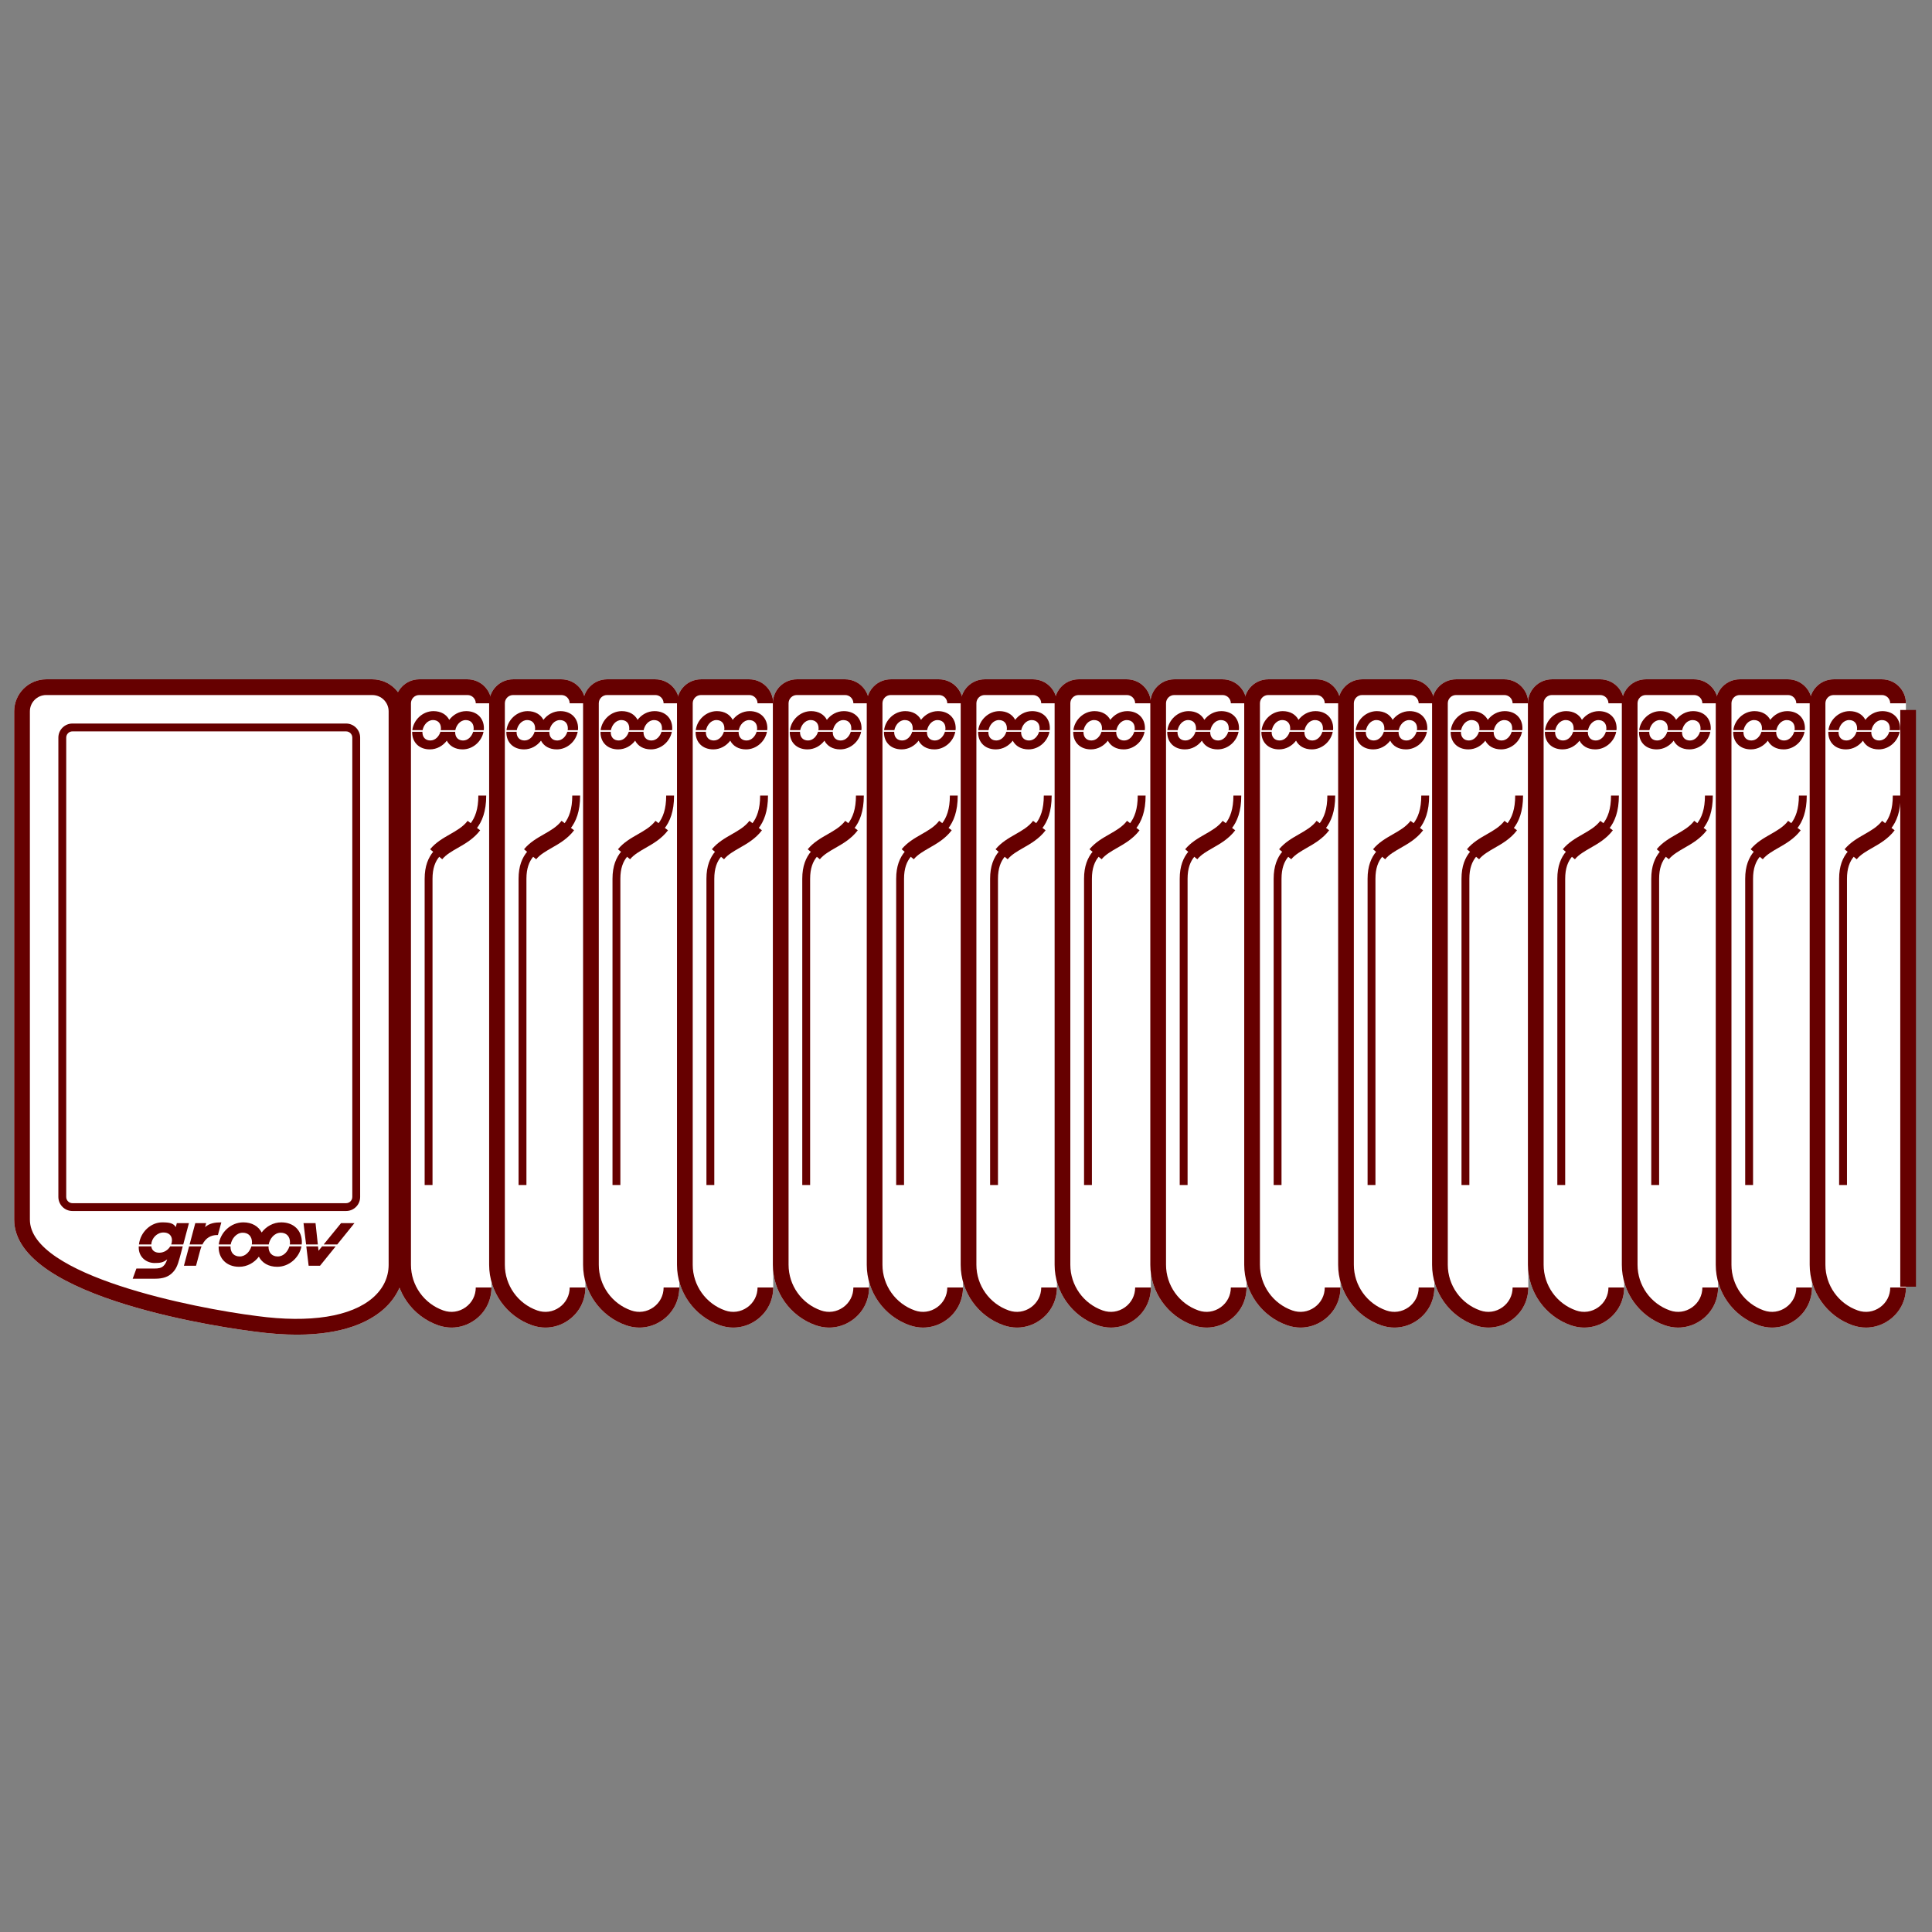 <svg version="1.1" id="Layer_1" xmlns="http://www.w3.org/2000/svg" xmlns:xlink="http://www.w3.org/1999/xlink" x="0px" y="0px" viewBox="0 0 100 100" xml:space="preserve"><rect x="0" y="0" width="100" height="100" fill="#808080" stroke="none"/><desc>Copyright Opto 22</desc> 
<g id="shape">
	<path fill="#FFFFFF" d="M15.371,69.082c-0.644,0-1.364-0.048-2.171-0.157c-1.272-0.159-12.466-1.67-12.466-5.797v-26.31
		c0-0.913,0.743-1.657,1.657-1.657h16.881c0.914,0,1.657,0.743,1.657,1.657v28.647c0,0.878-0.387,1.701-1.09,2.315
		C19.111,68.416,17.775,69.082,15.371,69.082z"></path>
	<g>
		<path fill="#FFFFFF" d="M25.439,66.639c0,0.681-0.318,1.297-0.874,1.691c-0.359,0.255-0.772,0.385-1.193,0.385
			c-0.231,0-0.464-0.039-0.692-0.119c-1.329-0.465-2.222-1.724-2.222-3.132V36.402c0-0.684,0.556-1.241,1.24-1.241h2.501
			c0.684,0,1.24,0.556,1.24,1.241"></path>
	</g>
	<g>
		<path fill="#FFFFFF" d="M30.3,66.639c0,0.681-0.318,1.297-0.874,1.691c-0.358,0.255-0.772,0.385-1.193,0.385
			c-0.231,0-0.464-0.039-0.692-0.119c-1.329-0.465-2.223-1.724-2.223-3.132V36.402c0-0.684,0.556-1.241,1.24-1.241h2.501
			c0.684,0,1.24,0.556,1.24,1.241"></path>
	</g>
	<g>
		<path fill="#FFFFFF" d="M35.162,66.639c0,0.681-0.318,1.297-0.874,1.691c-0.358,0.255-0.772,0.385-1.193,0.385
			c-0.231,0-0.464-0.039-0.692-0.119c-1.329-0.465-2.223-1.724-2.223-3.132V36.402c0-0.684,0.556-1.241,1.24-1.241h2.501
			c0.684,0,1.24,0.556,1.24,1.241"></path>
	</g>
	<g>
		<path fill="#FFFFFF" d="M40.024,66.639c0,0.681-0.318,1.297-0.874,1.691c-0.359,0.255-0.772,0.385-1.193,0.385
			c-0.231,0-0.464-0.039-0.692-0.119c-1.329-0.465-2.223-1.724-2.223-3.132V36.402c0-0.684,0.556-1.241,1.24-1.241h2.501
			c0.684,0,1.24,0.556,1.24,1.241V66.639z"></path>
	</g>
	<g>
		<path fill="#FFFFFF" d="M44.984,66.639c0,0.681-0.318,1.297-0.874,1.691c-0.359,0.255-0.772,0.385-1.193,0.385
			c-0.231,0-0.464-0.039-0.692-0.119c-1.329-0.465-2.222-1.724-2.222-3.132V36.402c0-0.684,0.556-1.241,1.24-1.241h2.501
			c0.684,0,1.24,0.556,1.24,1.241"></path>
	</g>
	<g>
		<path fill="#FFFFFF" d="M49.846,66.639c0,0.681-0.318,1.297-0.874,1.691c-0.358,0.255-0.772,0.385-1.193,0.385
			c-0.231,0-0.464-0.039-0.692-0.119c-1.329-0.465-2.223-1.724-2.223-3.132V36.402c0-0.684,0.556-1.241,1.24-1.241h2.501
			c0.684,0,1.24,0.556,1.24,1.241"></path>
	</g>
	<g>
		<path fill="#FFFFFF" d="M54.707,66.639c0,0.681-0.318,1.297-0.874,1.691c-0.358,0.255-0.772,0.385-1.193,0.385
			c-0.231,0-0.464-0.039-0.692-0.119c-1.329-0.465-2.223-1.724-2.223-3.132V36.402c0-0.684,0.556-1.241,1.24-1.241h2.501
			c0.684,0,1.24,0.556,1.24,1.241"></path>
	</g>
	<g>
		<path fill="#FFFFFF" d="M59.569,66.639c0,0.681-0.318,1.297-0.874,1.691c-0.359,0.255-0.772,0.385-1.193,0.385
			c-0.231,0-0.464-0.039-0.692-0.119c-1.329-0.465-2.223-1.724-2.223-3.132V36.402c0-0.684,0.556-1.241,1.24-1.241h2.501
			c0.684,0,1.24,0.556,1.24,1.241L59.569,66.639z"></path>
	</g>
	<g>
		<path fill="#FFFFFF" d="M64.521,66.639c0,0.681-0.318,1.297-0.874,1.691c-0.359,0.255-0.772,0.385-1.193,0.385
			c-0.231,0-0.464-0.039-0.692-0.119c-1.329-0.465-2.222-1.724-2.222-3.132V36.402c0-0.684,0.556-1.241,1.24-1.241h2.501
			c0.684,0,1.24,0.556,1.24,1.241"></path>
	</g>
	<g>
		<path fill="#FFFFFF" d="M69.383,66.639c0,0.681-0.318,1.297-0.874,1.691c-0.358,0.255-0.772,0.385-1.193,0.385
			c-0.231,0-0.464-0.039-0.692-0.119c-1.329-0.465-2.223-1.724-2.223-3.132V36.402c0-0.684,0.556-1.241,1.24-1.241h2.501
			c0.684,0,1.24,0.556,1.24,1.241"></path>
	</g>
	<g>
		<path fill="#FFFFFF" d="M74.244,66.639c0,0.681-0.318,1.297-0.874,1.691c-0.358,0.255-0.772,0.385-1.193,0.385
			c-0.231,0-0.464-0.039-0.692-0.119c-1.329-0.465-2.223-1.724-2.223-3.132V36.402c0-0.684,0.556-1.241,1.24-1.241h2.501
			c0.684,0,1.24,0.556,1.24,1.241"></path>
	</g>
	<g>
		<path fill="#FFFFFF" d="M79.106,66.639c0,0.681-0.318,1.297-0.874,1.691c-0.359,0.255-0.772,0.385-1.193,0.385
			c-0.231,0-0.464-0.039-0.692-0.119c-1.329-0.465-2.223-1.724-2.223-3.132V36.402c0-0.684,0.556-1.241,1.24-1.241h2.501
			c0.684,0,1.24,0.556,1.24,1.241V66.639z"></path>
	</g>
	<g>
		<path fill="#FFFFFF" d="M84.066,66.639c0,0.681-0.318,1.297-0.874,1.691c-0.359,0.255-0.772,0.385-1.193,0.385
			c-0.231,0-0.464-0.039-0.692-0.119c-1.329-0.465-2.222-1.724-2.222-3.132V36.402c0-0.684,0.556-1.241,1.24-1.241h2.501
			c0.684,0,1.24,0.556,1.24,1.241"></path>
	</g>
	<g>
		<path fill="#FFFFFF" d="M88.928,66.639c0,0.681-0.318,1.297-0.874,1.691c-0.358,0.255-0.772,0.385-1.193,0.385
			c-0.231,0-0.464-0.039-0.692-0.119c-1.329-0.465-2.223-1.724-2.223-3.132V36.402c0-0.684,0.556-1.241,1.24-1.241h2.501
			c0.684,0,1.24,0.556,1.24,1.241"></path>
	</g>
	<g>
		<path fill="#FFFFFF" d="M93.789,66.639c0,0.681-0.318,1.297-0.874,1.691c-0.358,0.255-0.772,0.385-1.193,0.385
			c-0.231,0-0.464-0.039-0.692-0.119c-1.329-0.465-2.223-1.724-2.223-3.132V36.402c0-0.684,0.556-1.241,1.24-1.241h2.501
			c0.684,0,1.24,0.556,1.24,1.241"></path>
	</g>
	<g>
		<path fill="#FFFFFF" d="M98.651,66.639c0,0.681-0.318,1.297-0.874,1.691c-0.359,0.255-0.772,0.385-1.193,0.385
			c-0.231,0-0.464-0.039-0.692-0.119c-1.329-0.465-2.223-1.724-2.223-3.132V36.402c0-0.684,0.556-1.241,1.24-1.241h2.501
			c0.684,0,1.24,0.556,1.24,1.241L98.651,66.639z"></path>
	</g>
</g>
<g id="shadow">
	<g>
		<path fill="#660000" d="M15.371,69.082c-0.644,0-1.364-0.048-2.171-0.157c-1.272-0.159-12.466-1.67-12.466-5.797v-26.31
			c0-0.913,0.743-1.657,1.657-1.657h16.881c0.914,0,1.657,0.743,1.657,1.657v28.647c0,0.878-0.387,1.701-1.09,2.315
			C19.111,68.416,17.775,69.082,15.371,69.082z M2.391,35.975c-0.465,0-0.844,0.379-0.844,0.843v26.31
			c0,2.893,8.487,4.583,11.757,4.99c2.745,0.371,4.874,0.033,6-0.951c0.531-0.464,0.812-1.053,0.812-1.702V36.819
			c0-0.465-0.379-0.843-0.844-0.843H2.391z"></path>
		<g>
			<path fill="#660000" d="M17.913,62.682H3.75c-0.402,0-0.729-0.327-0.729-0.729V38.179c0-0.402,0.327-0.729,0.729-0.729h14.162
				c0.402,0,0.729,0.327,0.729,0.729v23.775C18.642,62.355,18.315,62.682,17.913,62.682z M3.75,37.856
				c-0.178,0-0.322,0.144-0.322,0.323v23.775c0,0.178,0.144,0.323,0.322,0.323h14.162c0.178,0,0.323-0.144,0.323-0.323V38.179
				c0-0.178-0.145-0.323-0.323-0.323H3.75z"></path>
		</g>
	</g>
	<g>
		<path fill="#660000" d="M9.459,64.512l-0.153,0.575c-0.12,0.445-0.21,0.619-0.388,0.796c-0.202,0.202-0.478,0.303-0.883,0.303
			c-0.439,0-0.124,0-1.167,0l0.192-0.527c0.401,0,0.736,0,0.933,0c0.21,0,0.359-0.023,0.478-0.143
			c0.083-0.083,0.137-0.192,0.183-0.333c-0.211,0.174-0.38,0.19-0.653,0.19c-0.425,0-0.821-0.302-0.821-0.805
			c0-0.019,0-0.037,0.001-0.056h0.65c0.026,0.218,0.19,0.328,0.416,0.328c0.234,0,0.449-0.133,0.564-0.328L9.459,64.512
			L9.459,64.512z M8.464,63.793c0.264,0,0.437,0.153,0.437,0.404c0,0.076-0.014,0.148-0.04,0.216h0.624l0.294-1.103H9.153
			l-0.056,0.205c-0.116-0.202-0.327-0.246-0.706-0.246c-0.567,0-1.122,0.484-1.199,1.144H7.83
			C7.849,64.085,8.126,63.793,8.464,63.793z M17.653,63.31l-0.9,1.103h0.702l0.891-1.103H17.653z M9.787,64.512L9.52,65.515h0.627
			l0.209-0.778c0.022-0.082,0.047-0.157,0.075-0.225H9.787z M10.615,63.515l0.056-0.205h-0.563l-0.294,1.103h0.663
			c0.174-0.341,0.442-0.488,0.769-0.488h0.033l0.177-0.656C11.138,63.269,10.844,63.31,10.615,63.515z M16.332,63.31H15.71
			l0.133,1.103h0.608L16.332,63.31z M16.672,64.512l-0.186,0.228l-0.025-0.228h-0.607l0.121,1.003h0.589l0.811-1.003H16.672z
			 M14.979,64.512c-0.079,0.263-0.299,0.522-0.603,0.522c-0.284,0-0.478-0.181-0.478-0.503c0-0.006,0-0.012,0-0.019h-0.886
			c-0.079,0.263-0.3,0.522-0.603,0.522c-0.284,0-0.478-0.181-0.478-0.503c0-0.006,0-0.012,0-0.019h-0.614
			c0,0.012-0.001,0.024-0.001,0.035c0,0.59,0.408,1.022,1.064,1.022c0.417,0,0.785-0.214,1.018-0.524
			c0.165,0.319,0.498,0.524,0.949,0.524c0.629,0,1.148-0.487,1.257-1.058H14.979z M14.561,63.269c-0.417,0-0.785,0.214-1.018,0.524
			c-0.165-0.319-0.498-0.524-0.949-0.524c-0.66,0-1.199,0.537-1.27,1.144h0.617c0.052-0.29,0.287-0.608,0.624-0.608
			c0.284,0,0.478,0.181,0.478,0.503c0,0.034-0.003,0.069-0.009,0.105h0.874c0.052-0.29,0.287-0.608,0.624-0.608
			c0.284,0,0.478,0.181,0.478,0.503c0,0.034-0.003,0.069-0.009,0.105h0.617c0.004-0.04,0.007-0.081,0.007-0.121
			C15.624,63.702,15.216,63.269,14.561,63.269z"></path>
	</g>
	<g>
		<g>
			<path fill="#660000" d="M23.372,68.716c-0.231,0-0.464-0.039-0.692-0.119c-1.329-0.465-2.222-1.724-2.222-3.132V36.402
				c0-0.684,0.556-1.241,1.24-1.241h2.501c0.684,0,1.24,0.556,1.24,1.241h-0.813c0-0.235-0.192-0.427-0.427-0.427h-2.501
				c-0.235,0-0.427,0.192-0.427,0.427v29.062c0,1.064,0.674,2.014,1.678,2.365c0.391,0.138,0.809,0.078,1.146-0.161
				c0.338-0.239,0.531-0.615,0.531-1.028h0.813c0,0.681-0.318,1.297-0.874,1.691C24.206,68.586,23.792,68.716,23.372,68.716z"></path>
		</g>
		<g>
			<g>
				<path fill="#660000" d="M24.49,37.879c-0.068,0.227-0.258,0.449-0.519,0.449c-0.245,0-0.412-0.157-0.412-0.434
					c0-0.005,0-0.011,0-0.016h-0.763c-0.068,0.227-0.258,0.449-0.52,0.449c-0.245,0-0.412-0.157-0.412-0.434
					c0-0.005,0-0.011,0-0.016h-0.529c0,0.01-0.001,0.02-0.001,0.03c0,0.508,0.352,0.881,0.916,0.881
					c0.359,0,0.676-0.184,0.877-0.451c0.142,0.275,0.429,0.451,0.817,0.451c0.542,0,0.989-0.42,1.083-0.911H24.49z"></path>
			</g>
			<path fill="#660000" d="M24.13,36.808c-0.359,0-0.676,0.184-0.877,0.451c-0.142-0.275-0.429-0.451-0.817-0.451
				c-0.569,0-1.033,0.462-1.094,0.985h0.532c0.045-0.249,0.247-0.523,0.538-0.523c0.245,0,0.412,0.157,0.412,0.434
				c0,0.029-0.002,0.059-0.008,0.09h0.752c0.045-0.249,0.247-0.523,0.538-0.523c0.245,0,0.412,0.157,0.412,0.434
				c0,0.029-0.002,0.059-0.008,0.09h0.531c0.004-0.035,0.006-0.07,0.006-0.105C25.047,37.181,24.695,36.808,24.13,36.808z"></path>
		</g>
		<path fill="#660000" d="M22.387,61.336H21.98V45.486c0-1.321,0.75-1.75,1.412-2.128c0.703-0.402,1.367-0.782,1.367-2.179h0.407
			c0,1.633-0.835,2.111-1.572,2.532c-0.648,0.37-1.207,0.691-1.207,1.775V61.336z"></path>
		<path fill="#660000" d="M22.89,44.475l-0.628-0.517c0.293-0.355,0.667-0.569,1.029-0.776c0.351-0.201,0.682-0.391,0.913-0.696
			l0.649,0.49c-0.331,0.438-0.771,0.69-1.158,0.911C23.382,44.066,23.087,44.235,22.89,44.475z"></path>
	</g>
	<g>
		<g>
			<path fill="#660000" d="M28.233,68.716c-0.231,0-0.464-0.039-0.692-0.119c-1.329-0.465-2.223-1.724-2.223-3.132V36.402
				c0-0.684,0.556-1.241,1.24-1.241h2.501c0.684,0,1.24,0.556,1.24,1.241h-0.813c0-0.235-0.192-0.427-0.427-0.427h-2.501
				c-0.235,0-0.427,0.192-0.427,0.427v29.062c0,1.064,0.674,2.014,1.678,2.365c0.391,0.138,0.808,0.078,1.146-0.161
				c0.338-0.24,0.532-0.615,0.532-1.028H30.3c0,0.681-0.318,1.297-0.874,1.691C29.068,68.586,28.654,68.716,28.233,68.716z"></path>
		</g>
		<g>
			<path fill="#660000" d="M29.364,37.879c-0.068,0.227-0.258,0.449-0.519,0.449c-0.245,0-0.412-0.157-0.412-0.434
				c0-0.005,0-0.011,0-0.016H27.67c-0.068,0.227-0.258,0.449-0.52,0.449c-0.245,0-0.412-0.157-0.412-0.434c0-0.005,0-0.011,0-0.016
				H26.21c0,0.01-0.001,0.02-0.001,0.03c0,0.508,0.352,0.881,0.916,0.881c0.359,0,0.676-0.184,0.877-0.451
				c0.142,0.275,0.429,0.451,0.817,0.451c0.542,0,0.989-0.42,1.083-0.911H29.364z"></path>
			<path fill="#660000" d="M29.004,36.808c-0.359,0-0.676,0.184-0.877,0.451c-0.142-0.275-0.429-0.451-0.817-0.451
				c-0.569,0-1.033,0.462-1.094,0.985h0.532c0.045-0.249,0.247-0.523,0.538-0.523c0.245,0,0.412,0.157,0.412,0.434
				c0,0.029-0.002,0.059-0.008,0.09h0.752c0.045-0.249,0.247-0.523,0.538-0.523c0.245,0,0.412,0.157,0.412,0.434
				c0,0.029-0.002,0.059-0.008,0.09h0.531c0.004-0.035,0.006-0.07,0.006-0.105C29.921,37.181,29.569,36.808,29.004,36.808z"></path>
		</g>
		<path fill="#660000" d="M27.248,61.336h-0.407V45.486c0-1.321,0.75-1.75,1.412-2.128c0.703-0.402,1.367-0.782,1.367-2.179h0.407
			c0,1.633-0.835,2.111-1.572,2.533c-0.647,0.37-1.207,0.69-1.207,1.775L27.248,61.336L27.248,61.336z"></path>
		<path fill="#660000" d="M27.752,44.475l-0.628-0.517c0.292-0.356,0.667-0.57,1.029-0.777c0.351-0.201,0.683-0.391,0.913-0.696
			l0.649,0.49c-0.331,0.438-0.771,0.69-1.158,0.911C28.244,44.066,27.949,44.235,27.752,44.475z"></path>
	</g>
	<g>
		<g>
			<path fill="#660000" d="M33.095,68.716c-0.231,0-0.464-0.039-0.692-0.119c-1.329-0.465-2.223-1.724-2.223-3.132V36.402
				c0-0.684,0.556-1.241,1.24-1.241h2.501c0.684,0,1.24,0.556,1.24,1.241h-0.813c0-0.235-0.192-0.427-0.427-0.427H31.42
				c-0.235,0-0.427,0.192-0.427,0.427v29.062c0,1.064,0.674,2.014,1.678,2.365c0.391,0.138,0.809,0.078,1.146-0.161
				c0.338-0.24,0.532-0.615,0.532-1.028h0.813c0,0.681-0.318,1.297-0.874,1.691C33.929,68.586,33.515,68.716,33.095,68.716z"></path>
		</g>
		<g>
			<path fill="#660000" d="M34.238,37.879c-0.068,0.227-0.258,0.449-0.519,0.449c-0.245,0-0.412-0.157-0.412-0.434
				c0-0.005,0-0.011,0-0.016h-0.763c-0.068,0.227-0.258,0.449-0.52,0.449c-0.245,0-0.412-0.157-0.412-0.434c0-0.005,0-0.011,0-0.016
				h-0.529c0,0.01-0.001,0.02-0.001,0.03c0,0.508,0.352,0.881,0.916,0.881c0.359,0,0.676-0.184,0.877-0.451
				c0.142,0.275,0.429,0.451,0.817,0.451c0.542,0,0.989-0.42,1.083-0.911H34.238z"></path>
			<path fill="#660000" d="M33.878,36.808c-0.359,0-0.676,0.184-0.877,0.451c-0.142-0.275-0.429-0.451-0.817-0.451
				c-0.569,0-1.033,0.462-1.094,0.985h0.532c0.045-0.249,0.247-0.523,0.538-0.523c0.245,0,0.412,0.157,0.412,0.434
				c0,0.029-0.002,0.059-0.008,0.09h0.752c0.045-0.249,0.247-0.523,0.538-0.523c0.245,0,0.412,0.157,0.412,0.434
				c0,0.029-0.002,0.059-0.008,0.09h0.531c0.004-0.035,0.006-0.07,0.006-0.105C34.794,37.181,34.443,36.808,33.878,36.808z"></path>
		</g>
		<path fill="#660000" d="M32.11,61.336h-0.407V45.486c0-1.321,0.75-1.75,1.412-2.128c0.703-0.402,1.367-0.782,1.367-2.179h0.407
			c0,1.633-0.835,2.111-1.572,2.532c-0.648,0.37-1.207,0.691-1.207,1.775V61.336z"></path>
		<path fill="#660000" d="M32.613,44.475l-0.628-0.517c0.292-0.355,0.667-0.569,1.029-0.776c0.351-0.201,0.682-0.391,0.913-0.696
			l0.649,0.49c-0.331,0.438-0.771,0.69-1.158,0.911C33.106,44.066,32.811,44.235,32.613,44.475z"></path>
	</g>
	<g>
		<g>
			<path fill="#660000" d="M37.956,68.716c-0.231,0-0.464-0.039-0.692-0.119c-1.329-0.465-2.223-1.724-2.223-3.132V36.402
				c0-0.684,0.556-1.241,1.24-1.241h2.501c0.684,0,1.24,0.556,1.24,1.241H39.21c0-0.235-0.192-0.427-0.427-0.427h-2.501
				c-0.235,0-0.427,0.192-0.427,0.427v29.062c0,1.063,0.674,2.014,1.678,2.365c0.392,0.138,0.809,0.078,1.146-0.161
				c0.338-0.24,0.532-0.615,0.532-1.028h0.813c0,0.681-0.318,1.297-0.874,1.691C38.791,68.586,38.377,68.716,37.956,68.716z"></path>
		</g>
		<g>
			<path fill="#660000" d="M39.161,37.879c-0.068,0.227-0.258,0.449-0.519,0.449c-0.245,0-0.412-0.157-0.412-0.434
				c0-0.005,0-0.011,0-0.016h-0.763c-0.068,0.227-0.258,0.449-0.52,0.449c-0.245,0-0.412-0.157-0.412-0.434c0-0.005,0-0.011,0-0.016
				h-0.529c0,0.01-0.001,0.02-0.001,0.03c0,0.508,0.352,0.881,0.916,0.881c0.359,0,0.676-0.184,0.877-0.451
				c0.142,0.275,0.429,0.451,0.817,0.451c0.542,0,0.989-0.42,1.083-0.911H39.161z"></path>
			<path fill="#660000" d="M38.801,36.808c-0.359,0-0.676,0.184-0.877,0.451c-0.142-0.275-0.429-0.451-0.817-0.451
				c-0.569,0-1.033,0.462-1.094,0.985h0.532c0.045-0.249,0.247-0.523,0.538-0.523c0.245,0,0.412,0.157,0.412,0.434
				c0,0.029-0.002,0.059-0.008,0.09h0.752c0.045-0.249,0.247-0.523,0.538-0.523c0.245,0,0.412,0.157,0.412,0.434
				c0,0.029-0.002,0.059-0.008,0.09h0.531c0.004-0.035,0.006-0.07,0.006-0.105C39.717,37.181,39.366,36.808,38.801,36.808z"></path>
		</g>
		<path fill="#660000" d="M36.972,61.336h-0.407V45.486c0-1.321,0.75-1.75,1.412-2.128c0.703-0.402,1.367-0.782,1.367-2.179h0.407
			c0,1.633-0.835,2.111-1.572,2.532c-0.648,0.37-1.207,0.691-1.207,1.775V61.336z"></path>
		<path fill="#660000" d="M37.475,44.475l-0.628-0.517c0.293-0.355,0.667-0.569,1.029-0.776c0.351-0.201,0.682-0.391,0.913-0.696
			l0.649,0.49c-0.331,0.438-0.771,0.69-1.158,0.911C37.967,44.066,37.673,44.235,37.475,44.475z"></path>
		<g>
			<line fill="none" x1="40.136" y1="36.748" x2="40.136" y2="66.599"></line>
		</g>
	</g>
	<g>
		<g>
			<path fill="#660000" d="M42.917,68.716c-0.231,0-0.464-0.039-0.692-0.119c-1.329-0.465-2.222-1.724-2.222-3.132V36.402
				c0-0.684,0.556-1.241,1.24-1.241h2.501c0.684,0,1.24,0.556,1.24,1.241h-0.813c0-0.235-0.192-0.427-0.427-0.427h-2.501
				c-0.235,0-0.427,0.192-0.427,0.427v29.062c0,1.064,0.674,2.014,1.678,2.365c0.391,0.138,0.809,0.078,1.146-0.161
				c0.338-0.239,0.531-0.615,0.531-1.028h0.813c0,0.681-0.318,1.297-0.874,1.691C43.751,68.586,43.338,68.716,42.917,68.716z"></path>
		</g>
		<g>
			<g>
				<path fill="#660000" d="M44.035,37.879c-0.068,0.227-0.258,0.449-0.519,0.449c-0.245,0-0.412-0.157-0.412-0.434
					c0-0.005,0-0.011,0-0.016h-0.763c-0.068,0.227-0.258,0.449-0.52,0.449c-0.245,0-0.412-0.157-0.412-0.434
					c0-0.005,0-0.011,0-0.016h-0.529c0,0.01-0.001,0.02-0.001,0.03c0,0.508,0.352,0.881,0.916,0.881
					c0.359,0,0.676-0.184,0.877-0.451c0.142,0.275,0.429,0.451,0.817,0.451c0.542,0,0.989-0.42,1.083-0.911H44.035z"></path>
			</g>
			<path fill="#660000" d="M43.676,36.808c-0.359,0-0.676,0.184-0.877,0.451c-0.142-0.275-0.429-0.451-0.817-0.451
				c-0.569,0-1.033,0.462-1.094,0.985h0.532c0.045-0.249,0.247-0.523,0.538-0.523c0.245,0,0.412,0.157,0.412,0.434
				c0,0.029-0.002,0.059-0.008,0.09h0.752c0.045-0.249,0.247-0.523,0.538-0.523c0.245,0,0.412,0.157,0.412,0.434
				c0,0.029-0.002,0.059-0.008,0.09h0.531c0.004-0.035,0.006-0.07,0.006-0.105C44.592,37.181,44.241,36.808,43.676,36.808z"></path>
		</g>
		<path fill="#660000" d="M41.932,61.336h-0.407V45.486c0-1.321,0.75-1.75,1.412-2.128c0.703-0.402,1.367-0.782,1.367-2.179h0.407
			c0,1.633-0.835,2.111-1.572,2.532c-0.648,0.37-1.207,0.691-1.207,1.775V61.336z"></path>
		<path fill="#660000" d="M42.435,44.475l-0.628-0.517c0.293-0.355,0.667-0.569,1.029-0.776c0.351-0.201,0.682-0.391,0.913-0.696
			l0.649,0.49c-0.331,0.438-0.771,0.69-1.158,0.911C42.927,44.066,42.632,44.235,42.435,44.475z"></path>
	</g>
	<g>
		<g>
			<path fill="#660000" d="M47.778,68.716c-0.231,0-0.464-0.039-0.692-0.119c-1.329-0.465-2.223-1.724-2.223-3.132V36.402
				c0-0.684,0.556-1.241,1.24-1.241h2.501c0.684,0,1.24,0.556,1.24,1.241h-0.813c0-0.235-0.192-0.427-0.427-0.427h-2.501
				c-0.235,0-0.427,0.192-0.427,0.427v29.062c0,1.064,0.674,2.014,1.678,2.365c0.391,0.138,0.808,0.078,1.146-0.161
				c0.338-0.24,0.532-0.615,0.532-1.028h0.813c0,0.681-0.318,1.297-0.874,1.691C48.613,68.586,48.199,68.716,47.778,68.716z"></path>
		</g>
		<g>
			<path fill="#660000" d="M48.909,37.879c-0.068,0.227-0.258,0.449-0.519,0.449c-0.245,0-0.412-0.157-0.412-0.434
				c0-0.005,0-0.011,0-0.016h-0.763c-0.068,0.227-0.258,0.449-0.52,0.449c-0.245,0-0.412-0.157-0.412-0.434c0-0.005,0-0.011,0-0.016
				h-0.529c0,0.01-0.001,0.02-0.001,0.03c0,0.508,0.352,0.881,0.916,0.881c0.359,0,0.676-0.184,0.877-0.451
				c0.142,0.275,0.429,0.451,0.817,0.451c0.542,0,0.989-0.42,1.083-0.911H48.909z"></path>
			<path fill="#660000" d="M48.549,36.808c-0.359,0-0.676,0.184-0.877,0.451c-0.142-0.275-0.429-0.451-0.817-0.451
				c-0.569,0-1.033,0.462-1.094,0.985h0.532c0.045-0.249,0.247-0.523,0.538-0.523c0.245,0,0.412,0.157,0.412,0.434
				c0,0.029-0.002,0.059-0.008,0.09h0.752c0.045-0.249,0.247-0.523,0.538-0.523c0.245,0,0.412,0.157,0.412,0.434
				c0,0.029-0.002,0.059-0.008,0.09h0.531c0.004-0.035,0.006-0.07,0.006-0.105C49.466,37.181,49.114,36.808,48.549,36.808z"></path>
		</g>
		<path fill="#660000" d="M46.793,61.336h-0.407V45.486c0-1.321,0.75-1.75,1.412-2.128c0.703-0.402,1.367-0.782,1.367-2.179h0.407
			c0,1.633-0.835,2.111-1.572,2.533c-0.647,0.37-1.207,0.69-1.207,1.775L46.793,61.336L46.793,61.336z"></path>
		<path fill="#660000" d="M47.297,44.475l-0.628-0.517c0.292-0.356,0.667-0.57,1.029-0.777c0.351-0.201,0.683-0.391,0.913-0.696
			l0.649,0.49c-0.331,0.438-0.771,0.69-1.158,0.911C47.789,44.066,47.495,44.235,47.297,44.475z"></path>
	</g>
	<g>
		<g>
			<path fill="#660000" d="M52.64,68.716c-0.231,0-0.464-0.039-0.692-0.119c-1.329-0.465-2.223-1.724-2.223-3.132V36.402
				c0-0.684,0.556-1.241,1.24-1.241h2.501c0.684,0,1.24,0.556,1.24,1.241h-0.813c0-0.235-0.192-0.427-0.427-0.427h-2.501
				c-0.235,0-0.427,0.192-0.427,0.427v29.062c0,1.064,0.674,2.014,1.678,2.365c0.391,0.138,0.809,0.078,1.146-0.161
				c0.338-0.24,0.532-0.615,0.532-1.028h0.813c0,0.681-0.318,1.297-0.874,1.691C53.474,68.586,53.061,68.716,52.64,68.716z"></path>
		</g>
		<g>
			<path fill="#660000" d="M53.783,37.879c-0.068,0.227-0.258,0.449-0.519,0.449c-0.245,0-0.412-0.157-0.412-0.434
				c0-0.005,0-0.011,0-0.016h-0.763c-0.068,0.227-0.258,0.449-0.52,0.449c-0.245,0-0.412-0.157-0.412-0.434c0-0.005,0-0.011,0-0.016
				h-0.529c0,0.01-0.001,0.02-0.001,0.03c0,0.508,0.352,0.881,0.916,0.881c0.359,0,0.676-0.184,0.877-0.451
				c0.142,0.275,0.429,0.451,0.817,0.451c0.542,0,0.989-0.42,1.083-0.911H53.783z"></path>
			<path fill="#660000" d="M53.423,36.808c-0.359,0-0.676,0.184-0.877,0.451c-0.142-0.275-0.429-0.451-0.817-0.451
				c-0.569,0-1.033,0.462-1.094,0.985h0.532c0.045-0.249,0.247-0.523,0.538-0.523c0.245,0,0.412,0.157,0.412,0.434
				c0,0.029-0.002,0.059-0.008,0.09h0.752c0.045-0.249,0.247-0.523,0.538-0.523c0.245,0,0.412,0.157,0.412,0.434
				c0,0.029-0.002,0.059-0.008,0.09h0.531c0.004-0.035,0.006-0.07,0.006-0.105C54.34,37.181,53.988,36.808,53.423,36.808z"></path>
		</g>
		<path fill="#660000" d="M51.655,61.336h-0.407V45.486c0-1.321,0.75-1.75,1.412-2.128c0.703-0.402,1.367-0.782,1.367-2.179h0.407
			c0,1.633-0.835,2.111-1.572,2.532c-0.648,0.37-1.207,0.691-1.207,1.775V61.336z"></path>
		<path fill="#660000" d="M52.158,44.475l-0.628-0.517c0.292-0.355,0.667-0.569,1.029-0.776c0.351-0.201,0.682-0.391,0.913-0.696
			l0.649,0.49c-0.331,0.438-0.771,0.69-1.158,0.911C52.651,44.066,52.356,44.235,52.158,44.475z"></path>
	</g>
	<g>
		<g>
			<path fill="#660000" d="M57.502,68.716c-0.231,0-0.464-0.039-0.692-0.119c-1.329-0.465-2.223-1.724-2.223-3.132V36.402
				c0-0.684,0.556-1.241,1.24-1.241h2.501c0.684,0,1.24,0.556,1.24,1.241h-0.813c0-0.235-0.192-0.427-0.427-0.427h-2.501
				c-0.235,0-0.427,0.192-0.427,0.427v29.062c0,1.063,0.674,2.014,1.678,2.365c0.392,0.138,0.809,0.078,1.146-0.161
				c0.338-0.24,0.532-0.615,0.532-1.028h0.813c0,0.681-0.318,1.297-0.874,1.691C58.336,68.586,57.923,68.716,57.502,68.716z"></path>
		</g>
		<g>
			<path fill="#660000" d="M58.706,37.879c-0.068,0.227-0.258,0.449-0.519,0.449c-0.245,0-0.412-0.157-0.412-0.434
				c0-0.005,0-0.011,0-0.016h-0.763c-0.068,0.227-0.258,0.449-0.52,0.449c-0.245,0-0.412-0.157-0.412-0.434c0-0.005,0-0.011,0-0.016
				h-0.529c0,0.01-0.001,0.02-0.001,0.03c0,0.508,0.352,0.881,0.916,0.881c0.359,0,0.676-0.184,0.877-0.451
				c0.142,0.275,0.429,0.451,0.817,0.451c0.542,0,0.989-0.42,1.083-0.911H58.706z"></path>
			<path fill="#660000" d="M58.346,36.808c-0.359,0-0.676,0.184-0.877,0.451c-0.142-0.275-0.429-0.451-0.817-0.451
				c-0.569,0-1.033,0.462-1.094,0.985h0.532c0.045-0.249,0.247-0.523,0.538-0.523c0.245,0,0.412,0.157,0.412,0.434
				c0,0.029-0.002,0.059-0.008,0.09h0.752c0.045-0.249,0.247-0.523,0.538-0.523c0.245,0,0.412,0.157,0.412,0.434
				c0,0.029-0.002,0.059-0.008,0.09h0.531c0.004-0.035,0.006-0.07,0.006-0.105C59.263,37.181,58.911,36.808,58.346,36.808z"></path>
		</g>
		<path fill="#660000" d="M56.517,61.336H56.11V45.486c0-1.321,0.75-1.75,1.412-2.128c0.703-0.402,1.367-0.782,1.367-2.179h0.407
			c0,1.633-0.835,2.111-1.572,2.532c-0.648,0.37-1.207,0.691-1.207,1.775V61.336z"></path>
		<path fill="#660000" d="M57.02,44.475l-0.628-0.517c0.293-0.355,0.667-0.569,1.029-0.776c0.351-0.201,0.682-0.391,0.913-0.696
			l0.649,0.49c-0.331,0.438-0.771,0.69-1.158,0.911C57.513,44.066,57.218,44.235,57.02,44.475z"></path>
		<g>
			<line fill="none" x1="59.681" y1="36.748" x2="59.681" y2="66.599"></line>
		</g>
	</g>
	<g>
		<g>
			<path fill="#660000" d="M62.454,68.716c-0.231,0-0.464-0.039-0.692-0.119c-1.329-0.465-2.222-1.724-2.222-3.132V36.402
				c0-0.684,0.556-1.241,1.24-1.241h2.501c0.684,0,1.24,0.556,1.24,1.241h-0.813c0-0.235-0.192-0.427-0.427-0.427H60.78
				c-0.235,0-0.427,0.192-0.427,0.427v29.062c0,1.064,0.674,2.014,1.678,2.365c0.391,0.138,0.809,0.078,1.146-0.161
				c0.338-0.239,0.531-0.615,0.531-1.028h0.813c0,0.681-0.318,1.297-0.874,1.691C63.288,68.586,62.875,68.716,62.454,68.716z"></path>
		</g>
		<g>
			<g>
				<path fill="#660000" d="M63.572,37.879c-0.068,0.227-0.258,0.449-0.519,0.449c-0.245,0-0.412-0.157-0.412-0.434
					c0-0.005,0-0.011,0-0.016h-0.763c-0.068,0.227-0.258,0.449-0.52,0.449c-0.245,0-0.412-0.157-0.412-0.434
					c0-0.005,0-0.011,0-0.016h-0.529c0,0.01-0.001,0.02-0.001,0.03c0,0.508,0.352,0.881,0.916,0.881
					c0.359,0,0.676-0.184,0.877-0.451c0.142,0.275,0.429,0.451,0.817,0.451c0.542,0,0.989-0.42,1.083-0.911H63.572z"></path>
			</g>
			<path fill="#660000" d="M63.213,36.808c-0.359,0-0.676,0.184-0.877,0.451c-0.142-0.275-0.429-0.451-0.817-0.451
				c-0.569,0-1.033,0.462-1.094,0.985h0.532c0.045-0.249,0.247-0.523,0.538-0.523c0.245,0,0.412,0.157,0.412,0.434
				c0,0.029-0.002,0.059-0.008,0.09h0.752c0.045-0.249,0.247-0.523,0.538-0.523c0.245,0,0.412,0.157,0.412,0.434
				c0,0.029-0.002,0.059-0.008,0.09h0.531c0.004-0.035,0.006-0.07,0.006-0.105C64.129,37.181,63.778,36.808,63.213,36.808z"></path>
		</g>
		<path fill="#660000" d="M61.469,61.336h-0.407V45.486c0-1.321,0.75-1.75,1.412-2.128c0.703-0.402,1.367-0.782,1.367-2.179h0.407
			c0,1.633-0.835,2.111-1.572,2.532c-0.648,0.37-1.207,0.691-1.207,1.775V61.336z"></path>
		<path fill="#660000" d="M61.972,44.475l-0.628-0.517c0.293-0.355,0.667-0.569,1.029-0.776c0.351-0.201,0.682-0.391,0.913-0.696
			l0.649,0.49c-0.331,0.438-0.771,0.69-1.158,0.911C62.464,44.066,62.17,44.235,61.972,44.475z"></path>
	</g>
	<g>
		<g>
			<path fill="#660000" d="M67.316,68.716c-0.231,0-0.464-0.039-0.692-0.119c-1.329-0.465-2.223-1.724-2.223-3.132V36.402
				c0-0.684,0.556-1.241,1.24-1.241h2.501c0.684,0,1.24,0.556,1.24,1.241h-0.813c0-0.235-0.192-0.427-0.427-0.427h-2.501
				c-0.235,0-0.427,0.192-0.427,0.427v29.062c0,1.064,0.674,2.014,1.678,2.365c0.391,0.138,0.808,0.078,1.146-0.161
				c0.338-0.24,0.532-0.615,0.532-1.028h0.813c0,0.681-0.318,1.297-0.874,1.691C68.15,68.586,67.736,68.716,67.316,68.716z"></path>
		</g>
		<g>
			<path fill="#660000" d="M68.446,37.879c-0.068,0.227-0.258,0.449-0.519,0.449c-0.245,0-0.412-0.157-0.412-0.434
				c0-0.005,0-0.011,0-0.016h-0.763c-0.068,0.227-0.258,0.449-0.52,0.449c-0.245,0-0.412-0.157-0.412-0.434c0-0.005,0-0.011,0-0.016
				h-0.529c0,0.01-0.001,0.02-0.001,0.03c0,0.508,0.352,0.881,0.916,0.881c0.359,0,0.676-0.184,0.877-0.451
				c0.142,0.275,0.429,0.451,0.817,0.451c0.542,0,0.989-0.42,1.083-0.911H68.446z"></path>
			<path fill="#660000" d="M68.087,36.808c-0.359,0-0.676,0.184-0.877,0.451c-0.142-0.275-0.429-0.451-0.817-0.451
				c-0.569,0-1.033,0.462-1.094,0.985h0.532c0.045-0.249,0.247-0.523,0.538-0.523c0.245,0,0.412,0.157,0.412,0.434
				c0,0.029-0.002,0.059-0.008,0.09h0.752c0.045-0.249,0.247-0.523,0.538-0.523c0.245,0,0.412,0.157,0.412,0.434
				c0,0.029-0.002,0.059-0.008,0.09h0.531c0.004-0.035,0.006-0.07,0.006-0.105C69.003,37.181,68.652,36.808,68.087,36.808z"></path>
		</g>
		<path fill="#660000" d="M66.331,61.336h-0.407V45.486c0-1.321,0.75-1.75,1.412-2.128c0.703-0.402,1.367-0.782,1.367-2.179h0.407
			c0,1.633-0.835,2.111-1.572,2.533c-0.647,0.37-1.207,0.69-1.207,1.775L66.331,61.336L66.331,61.336z"></path>
		<path fill="#660000" d="M66.834,44.475l-0.628-0.517c0.292-0.356,0.667-0.57,1.029-0.777c0.351-0.201,0.683-0.391,0.913-0.696
			l0.649,0.49c-0.331,0.438-0.771,0.69-1.158,0.911C67.327,44.066,67.032,44.235,66.834,44.475z"></path>
	</g>
	<g>
		<g>
			<path fill="#660000" d="M72.177,68.716c-0.231,0-0.464-0.039-0.692-0.119c-1.329-0.465-2.223-1.724-2.223-3.132V36.402
				c0-0.684,0.556-1.241,1.24-1.241h2.501c0.684,0,1.24,0.556,1.24,1.241h-0.813c0-0.235-0.192-0.427-0.427-0.427h-2.501
				c-0.235,0-0.427,0.192-0.427,0.427v29.062c0,1.064,0.674,2.014,1.678,2.365c0.391,0.138,0.809,0.078,1.146-0.161
				c0.338-0.24,0.532-0.615,0.532-1.028h0.813c0,0.681-0.318,1.297-0.874,1.691C73.011,68.586,72.598,68.716,72.177,68.716z"></path>
		</g>
		<g>
			<path fill="#660000" d="M73.32,37.879c-0.068,0.227-0.258,0.449-0.519,0.449c-0.245,0-0.412-0.157-0.412-0.434
				c0-0.005,0-0.011,0-0.016h-0.763c-0.068,0.227-0.258,0.449-0.52,0.449c-0.245,0-0.412-0.157-0.412-0.434c0-0.005,0-0.011,0-0.016
				h-0.529c0,0.01-0.001,0.02-0.001,0.03c0,0.508,0.352,0.881,0.916,0.881c0.359,0,0.676-0.184,0.877-0.451
				c0.142,0.275,0.429,0.451,0.817,0.451c0.542,0,0.989-0.42,1.083-0.911H73.32z"></path>
			<path fill="#660000" d="M72.96,36.808c-0.359,0-0.676,0.184-0.877,0.451c-0.142-0.275-0.429-0.451-0.817-0.451
				c-0.569,0-1.033,0.462-1.094,0.985h0.532c0.045-0.249,0.247-0.523,0.538-0.523c0.245,0,0.412,0.157,0.412,0.434
				c0,0.029-0.002,0.059-0.008,0.09h0.752c0.045-0.249,0.247-0.523,0.538-0.523c0.245,0,0.412,0.157,0.412,0.434
				c0,0.029-0.002,0.059-0.008,0.09h0.531c0.004-0.035,0.006-0.07,0.006-0.105C73.877,37.181,73.525,36.808,72.96,36.808z"></path>
		</g>
		<path fill="#660000" d="M71.193,61.336h-0.407V45.486c0-1.321,0.75-1.75,1.412-2.128c0.703-0.402,1.367-0.782,1.367-2.179h0.407
			c0,1.633-0.835,2.111-1.572,2.532c-0.648,0.37-1.207,0.691-1.207,1.775V61.336z"></path>
		<path fill="#660000" d="M71.696,44.475l-0.628-0.517c0.292-0.355,0.667-0.569,1.029-0.776c0.351-0.201,0.682-0.391,0.913-0.696
			l0.649,0.49c-0.331,0.438-0.771,0.69-1.158,0.911C72.188,44.066,71.893,44.235,71.696,44.475z"></path>
	</g>
	<g>
		<g>
			<path fill="#660000" d="M77.039,68.716c-0.231,0-0.464-0.039-0.692-0.119c-1.329-0.465-2.223-1.724-2.223-3.132V36.402
				c0-0.684,0.556-1.241,1.24-1.241h2.501c0.684,0,1.24,0.556,1.24,1.241h-0.813c0-0.235-0.192-0.427-0.427-0.427h-2.501
				c-0.235,0-0.427,0.192-0.427,0.427v29.062c0,1.063,0.674,2.014,1.678,2.365c0.392,0.138,0.809,0.078,1.146-0.161
				c0.338-0.24,0.532-0.615,0.532-1.028h0.813c0,0.681-0.318,1.297-0.874,1.691C77.873,68.586,77.46,68.716,77.039,68.716z"></path>
		</g>
		<g>
			<path fill="#660000" d="M78.243,37.879c-0.068,0.227-0.258,0.449-0.519,0.449c-0.245,0-0.412-0.157-0.412-0.434
				c0-0.005,0-0.011,0-0.016h-0.763c-0.068,0.227-0.258,0.449-0.52,0.449c-0.245,0-0.412-0.157-0.412-0.434c0-0.005,0-0.011,0-0.016
				h-0.529c0,0.01-0.001,0.02-0.001,0.03c0,0.508,0.352,0.881,0.916,0.881c0.359,0,0.676-0.184,0.877-0.451
				c0.142,0.275,0.429,0.451,0.817,0.451c0.542,0,0.989-0.42,1.083-0.911H78.243z"></path>
			<path fill="#660000" d="M77.884,36.808c-0.359,0-0.676,0.184-0.877,0.451c-0.142-0.275-0.429-0.451-0.817-0.451
				c-0.569,0-1.033,0.462-1.094,0.985h0.532c0.045-0.249,0.247-0.523,0.538-0.523c0.245,0,0.412,0.157,0.412,0.434
				c0,0.029-0.002,0.059-0.008,0.09h0.752c0.045-0.249,0.247-0.523,0.538-0.523c0.245,0,0.412,0.157,0.412,0.434
				c0,0.029-0.002,0.059-0.008,0.09h0.531c0.004-0.035,0.006-0.07,0.006-0.105C78.8,37.181,78.448,36.808,77.884,36.808z"></path>
		</g>
		<path fill="#660000" d="M76.054,61.336h-0.407V45.486c0-1.321,0.75-1.75,1.412-2.128c0.703-0.402,1.367-0.782,1.367-2.179h0.407
			c0,1.633-0.835,2.111-1.572,2.532c-0.648,0.37-1.207,0.691-1.207,1.775V61.336z"></path>
		<path fill="#660000" d="M76.557,44.475l-0.628-0.517c0.293-0.355,0.667-0.569,1.029-0.776c0.351-0.201,0.682-0.391,0.913-0.696
			l0.649,0.49c-0.331,0.438-0.771,0.69-1.158,0.911C77.05,44.066,76.755,44.235,76.557,44.475z"></path>
		<g>
			<line fill="none" x1="79.218" y1="36.748" x2="79.218" y2="66.599"></line>
		</g>
	</g>
	<g>
		<g>
			<path fill="#660000" d="M81.999,68.716c-0.231,0-0.464-0.039-0.692-0.119c-1.329-0.465-2.222-1.724-2.222-3.132V36.402
				c0-0.684,0.556-1.241,1.24-1.241h2.501c0.684,0,1.24,0.556,1.24,1.241h-0.813c0-0.235-0.192-0.427-0.427-0.427h-2.501
				c-0.235,0-0.427,0.192-0.427,0.427v29.062c0,1.064,0.674,2.014,1.678,2.365c0.391,0.138,0.809,0.078,1.146-0.161
				c0.338-0.239,0.531-0.615,0.531-1.028h0.813c0,0.681-0.318,1.297-0.874,1.691C82.834,68.586,82.42,68.716,81.999,68.716z"></path>
		</g>
		<g>
			<g>
				<path fill="#660000" d="M83.118,37.879c-0.068,0.227-0.258,0.449-0.519,0.449c-0.245,0-0.412-0.157-0.412-0.434
					c0-0.005,0-0.011,0-0.016h-0.763c-0.068,0.227-0.258,0.449-0.52,0.449c-0.245,0-0.412-0.157-0.412-0.434
					c0-0.005,0-0.011,0-0.016h-0.529c0,0.01-0.001,0.02-0.001,0.03c0,0.508,0.352,0.881,0.916,0.881
					c0.359,0,0.676-0.184,0.877-0.451c0.142,0.275,0.429,0.451,0.817,0.451c0.542,0,0.989-0.42,1.083-0.911H83.118z"></path>
			</g>
			<path fill="#660000" d="M82.758,36.808c-0.359,0-0.676,0.184-0.877,0.451c-0.142-0.275-0.429-0.451-0.817-0.451
				c-0.569,0-1.033,0.462-1.094,0.985h0.532c0.045-0.249,0.247-0.523,0.538-0.523c0.245,0,0.412,0.157,0.412,0.434
				c0,0.029-0.002,0.059-0.008,0.09h0.752c0.045-0.249,0.247-0.523,0.538-0.523c0.245,0,0.412,0.157,0.412,0.434
				c0,0.029-0.002,0.059-0.008,0.09h0.531c0.004-0.035,0.006-0.07,0.006-0.105C83.674,37.181,83.323,36.808,82.758,36.808z"></path>
		</g>
		<path fill="#660000" d="M81.014,61.336h-0.407V45.486c0-1.321,0.75-1.75,1.412-2.128c0.703-0.402,1.367-0.782,1.367-2.179h0.407
			c0,1.633-0.835,2.111-1.572,2.532c-0.648,0.37-1.207,0.691-1.207,1.775V61.336z"></path>
		<path fill="#660000" d="M81.517,44.475l-0.628-0.517c0.293-0.355,0.667-0.569,1.029-0.776c0.351-0.201,0.682-0.391,0.913-0.696
			l0.649,0.49c-0.331,0.438-0.771,0.69-1.158,0.911C82.01,44.066,81.715,44.235,81.517,44.475z"></path>
	</g>
	<g>
		<g>
			<path fill="#660000" d="M86.861,68.716c-0.231,0-0.464-0.039-0.692-0.119c-1.329-0.465-2.223-1.724-2.223-3.132V36.402
				c0-0.684,0.556-1.241,1.24-1.241h2.501c0.684,0,1.24,0.556,1.24,1.241h-0.813c0-0.235-0.192-0.427-0.427-0.427h-2.501
				c-0.235,0-0.427,0.192-0.427,0.427v29.062c0,1.064,0.674,2.014,1.678,2.365c0.391,0.138,0.808,0.078,1.146-0.161
				c0.338-0.24,0.532-0.615,0.532-1.028h0.813c0,0.681-0.318,1.297-0.874,1.691C87.695,68.586,87.282,68.716,86.861,68.716z"></path>
		</g>
		<g>
			<path fill="#660000" d="M87.991,37.879c-0.068,0.227-0.258,0.449-0.519,0.449c-0.245,0-0.412-0.157-0.412-0.434
				c0-0.005,0-0.011,0-0.016h-0.763c-0.068,0.227-0.258,0.449-0.52,0.449c-0.245,0-0.412-0.157-0.412-0.434c0-0.005,0-0.011,0-0.016
				h-0.529c0,0.01-0.001,0.02-0.001,0.03c0,0.508,0.352,0.881,0.916,0.881c0.359,0,0.676-0.184,0.877-0.451
				c0.142,0.275,0.429,0.451,0.817,0.451c0.542,0,0.989-0.42,1.083-0.911H87.991z"></path>
			<path fill="#660000" d="M87.632,36.808c-0.359,0-0.676,0.184-0.877,0.451c-0.142-0.275-0.429-0.451-0.817-0.451
				c-0.569,0-1.033,0.462-1.094,0.985h0.532c0.045-0.249,0.247-0.523,0.538-0.523c0.245,0,0.412,0.157,0.412,0.434
				c0,0.029-0.002,0.059-0.008,0.09h0.752c0.045-0.249,0.247-0.523,0.538-0.523c0.245,0,0.412,0.157,0.412,0.434
				c0,0.029-0.002,0.059-0.008,0.09h0.531c0.004-0.035,0.006-0.07,0.006-0.105C88.548,37.181,88.197,36.808,87.632,36.808z"></path>
		</g>
		<path fill="#660000" d="M85.876,61.336h-0.407V45.486c0-1.321,0.75-1.75,1.412-2.128c0.703-0.402,1.367-0.782,1.367-2.179h0.407
			c0,1.633-0.835,2.111-1.572,2.533c-0.647,0.37-1.207,0.69-1.207,1.775L85.876,61.336L85.876,61.336z"></path>
		<path fill="#660000" d="M86.379,44.475l-0.628-0.517c0.292-0.356,0.667-0.57,1.029-0.777c0.351-0.201,0.683-0.391,0.913-0.696
			l0.649,0.49c-0.331,0.438-0.771,0.69-1.158,0.911C86.872,44.066,86.577,44.235,86.379,44.475z"></path>
	</g>
	<g>
		<g>
			<path fill="#660000" d="M91.722,68.716c-0.231,0-0.464-0.039-0.692-0.119c-1.329-0.465-2.223-1.724-2.223-3.132V36.402
				c0-0.684,0.556-1.241,1.24-1.241h2.501c0.684,0,1.24,0.556,1.24,1.241h-0.813c0-0.235-0.192-0.427-0.427-0.427h-2.501
				c-0.235,0-0.427,0.192-0.427,0.427v29.062c0,1.064,0.674,2.014,1.678,2.365c0.391,0.138,0.809,0.078,1.146-0.161
				c0.338-0.24,0.532-0.615,0.532-1.028h0.813c0,0.681-0.318,1.297-0.874,1.691C92.557,68.586,92.143,68.716,91.722,68.716z"></path>
		</g>
		<g>
			<path fill="#660000" d="M92.866,37.879c-0.068,0.227-0.258,0.449-0.519,0.449c-0.245,0-0.412-0.157-0.412-0.434
				c0-0.005,0-0.011,0-0.016h-0.763c-0.068,0.227-0.258,0.449-0.52,0.449c-0.245,0-0.412-0.157-0.412-0.434c0-0.005,0-0.011,0-0.016
				h-0.529c0,0.01-0.001,0.02-0.001,0.03c0,0.508,0.352,0.881,0.916,0.881c0.359,0,0.676-0.184,0.877-0.451
				c0.142,0.275,0.429,0.451,0.817,0.451c0.542,0,0.989-0.42,1.083-0.911H92.866z"></path>
			<path fill="#660000" d="M92.506,36.808c-0.359,0-0.676,0.184-0.877,0.451c-0.142-0.275-0.429-0.451-0.817-0.451
				c-0.569,0-1.033,0.462-1.094,0.985h0.532c0.045-0.249,0.247-0.523,0.538-0.523c0.245,0,0.412,0.157,0.412,0.434
				c0,0.029-0.002,0.059-0.008,0.09h0.752c0.045-0.249,0.247-0.523,0.538-0.523c0.245,0,0.412,0.157,0.412,0.434
				c0,0.029-0.002,0.059-0.008,0.09h0.531c0.004-0.035,0.006-0.07,0.006-0.105C93.422,37.181,93.071,36.808,92.506,36.808z"></path>
		</g>
		<path fill="#660000" d="M90.738,61.336h-0.407V45.486c0-1.321,0.75-1.75,1.412-2.128c0.703-0.402,1.367-0.782,1.367-2.179h0.407
			c0,1.633-0.835,2.111-1.572,2.532c-0.648,0.37-1.207,0.691-1.207,1.775V61.336z"></path>
		<path fill="#660000" d="M91.241,44.475l-0.628-0.517c0.292-0.355,0.667-0.569,1.029-0.776c0.351-0.201,0.682-0.391,0.913-0.696
			l0.649,0.49c-0.331,0.438-0.771,0.69-1.158,0.911C91.733,44.066,91.439,44.235,91.241,44.475z"></path>
	</g>
	<g>
		<g>
			<path fill="#660000" d="M96.584,68.716c-0.231,0-0.464-0.039-0.692-0.119c-1.329-0.465-2.223-1.724-2.223-3.132V36.402
				c0-0.684,0.556-1.241,1.24-1.241h2.501c0.684,0,1.24,0.556,1.24,1.241h-0.813c0-0.235-0.192-0.427-0.427-0.427H94.91
				c-0.235,0-0.427,0.192-0.427,0.427v29.062c0,1.063,0.674,2.014,1.678,2.365c0.392,0.138,0.809,0.078,1.146-0.161
				c0.338-0.24,0.532-0.615,0.532-1.028h0.813c0,0.681-0.318,1.297-0.874,1.691C97.419,68.586,97.005,68.716,96.584,68.716z"></path>
		</g>
		<g>
			<path fill="#660000" d="M97.788,37.879c-0.068,0.227-0.258,0.449-0.519,0.449c-0.245,0-0.412-0.157-0.412-0.434
				c0-0.005,0-0.011,0-0.016h-0.763c-0.068,0.227-0.258,0.449-0.52,0.449c-0.245,0-0.412-0.157-0.412-0.434c0-0.005,0-0.011,0-0.016
				h-0.529c0,0.01-0.001,0.02-0.001,0.03c0,0.508,0.352,0.881,0.916,0.881c0.359,0,0.676-0.184,0.877-0.451
				c0.142,0.275,0.429,0.451,0.817,0.451c0.542,0,0.989-0.42,1.083-0.911H97.788z"></path>
			<path fill="#660000" d="M97.429,36.808c-0.359,0-0.676,0.184-0.877,0.451c-0.142-0.275-0.429-0.451-0.817-0.451
				c-0.569,0-1.033,0.462-1.094,0.985h0.532c0.045-0.249,0.247-0.523,0.538-0.523c0.245,0,0.412,0.157,0.412,0.434
				c0,0.029-0.002,0.059-0.008,0.09h0.752c0.045-0.249,0.247-0.523,0.538-0.523c0.245,0,0.412,0.157,0.412,0.434
				c0,0.029-0.002,0.059-0.008,0.09h0.531c0.004-0.035,0.006-0.07,0.006-0.105C98.345,37.181,97.993,36.808,97.429,36.808z"></path>
		</g>
		<path fill="#660000" d="M95.599,61.336h-0.407V45.486c0-1.321,0.75-1.75,1.412-2.128c0.703-0.402,1.367-0.782,1.367-2.179h0.407
			c0,1.633-0.835,2.111-1.572,2.532c-0.648,0.37-1.207,0.691-1.207,1.775V61.336z"></path>
		<path fill="#660000" d="M96.103,44.475l-0.628-0.517c0.293-0.355,0.667-0.569,1.029-0.776c0.351-0.201,0.682-0.391,0.913-0.696
			l0.649,0.49c-0.331,0.438-0.771,0.69-1.158,0.911C96.595,44.066,96.3,44.235,96.103,44.475z"></path>
		<g>
			<line fill="none" x1="98.764" y1="36.748" x2="98.764" y2="66.599"></line>
			<rect x="98.357" y="36.748" fill="#660000" width="0.813" height="29.851"></rect>
		</g>
	</g>
</g>
<g id="frame">
	<g id="frame_1_">
		<rect fill="none" width="100" height="100"></rect>
	</g>
</g>
</svg>